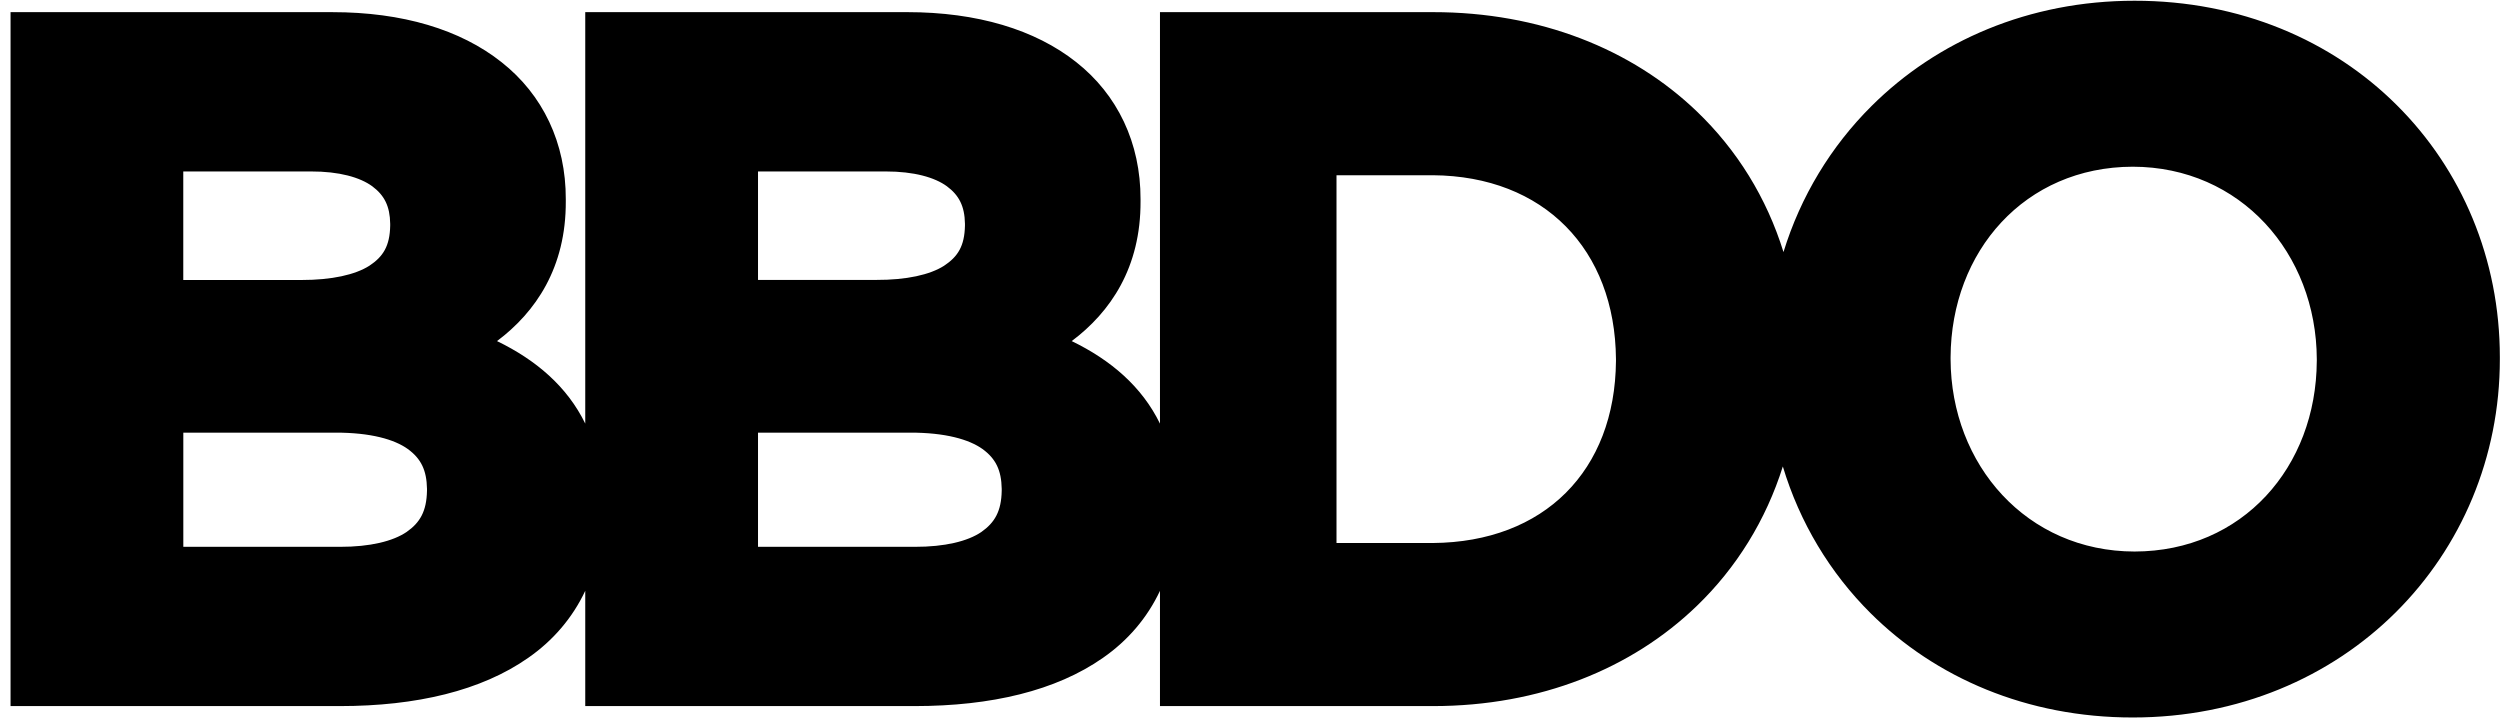 <svg width="181" height="52" viewBox="0 0 181 52" fill="none" xmlns="http://www.w3.org/2000/svg">
<path d="M173.523 7.607C168.826 2.928 162.197 0.051 154.543 0.054C146.894 0.052 140.228 2.967 135.501 7.675C132.559 10.6 130.364 14.219 129.124 18.249C127.909 14.323 125.754 10.843 122.838 8.055C118.147 3.562 111.501 0.876 103.74 0.879H83.982V30.671C82.676 27.993 80.427 26.07 77.592 24.695C80.39 22.599 82.602 19.376 82.575 14.559V14.425C82.585 10.348 80.907 6.853 77.919 4.498C74.939 2.138 70.739 0.879 65.679 0.879H42.372V30.668C41.066 27.991 38.816 26.067 35.984 24.695C38.779 22.599 40.99 19.375 40.963 14.559V14.424C40.976 10.35 39.299 6.852 36.31 4.5C33.33 2.135 29.13 0.88 24.068 0.88H0.764V51.121H24.616C30.153 51.119 34.844 50.007 38.241 47.629C40.046 46.374 41.45 44.733 42.372 42.774V51.121H66.227C71.762 51.119 76.454 50.01 79.853 47.629C81.657 46.376 83.06 44.735 83.982 42.776V51.121H103.75C111.515 51.121 118.154 48.399 122.843 43.876C125.724 41.102 127.856 37.651 129.077 33.772C130.299 37.83 132.486 41.466 135.431 44.395C140.128 49.071 146.76 51.948 154.409 51.946H154.42C162.067 51.946 168.731 49.03 173.459 44.325C178.189 39.619 180.992 33.118 180.989 26.001V25.864C180.991 18.749 178.225 12.281 173.523 7.607ZM13.269 12.413H22.501C24.573 12.408 26.062 12.84 26.948 13.483C27.823 14.135 28.232 14.921 28.25 16.203V16.34C28.222 17.805 27.748 18.576 26.741 19.241C25.72 19.892 24.019 20.275 21.818 20.272H13.269V12.413ZM30.914 35.526C30.886 37.01 30.415 37.832 29.439 38.514C28.453 39.183 26.803 39.594 24.616 39.59H13.272V31.323H24.274C26.837 31.318 28.554 31.811 29.526 32.509C30.492 33.213 30.891 34.056 30.914 35.389V35.526ZM54.88 12.413H64.111C66.18 12.411 67.676 12.843 68.555 13.486C69.43 14.134 69.842 14.923 69.863 16.203V16.337C69.832 17.808 69.358 18.576 68.349 19.242C67.33 19.894 65.629 20.274 63.431 20.266H54.88V12.413ZM72.524 35.524C72.499 37.01 72.023 37.832 71.049 38.517C70.064 39.186 68.417 39.595 66.227 39.59H54.88V31.323H65.882C68.445 31.318 70.161 31.814 71.134 32.509C72.1 33.213 72.501 34.053 72.524 35.389V35.524ZM116.996 26.137C116.932 34.081 111.8 39.251 103.739 39.314H96.763V12.687H103.739C111.779 12.747 116.934 18.054 116.996 26.003V26.137ZM167.735 26.137C167.699 33.817 162.358 39.916 154.543 39.931C146.745 39.92 141.247 33.668 141.222 26.003V25.866C141.258 18.186 146.598 12.088 154.409 12.07C162.21 12.08 167.707 18.333 167.736 26.003V26.137H167.735Z" fill="black"/>
</svg>
